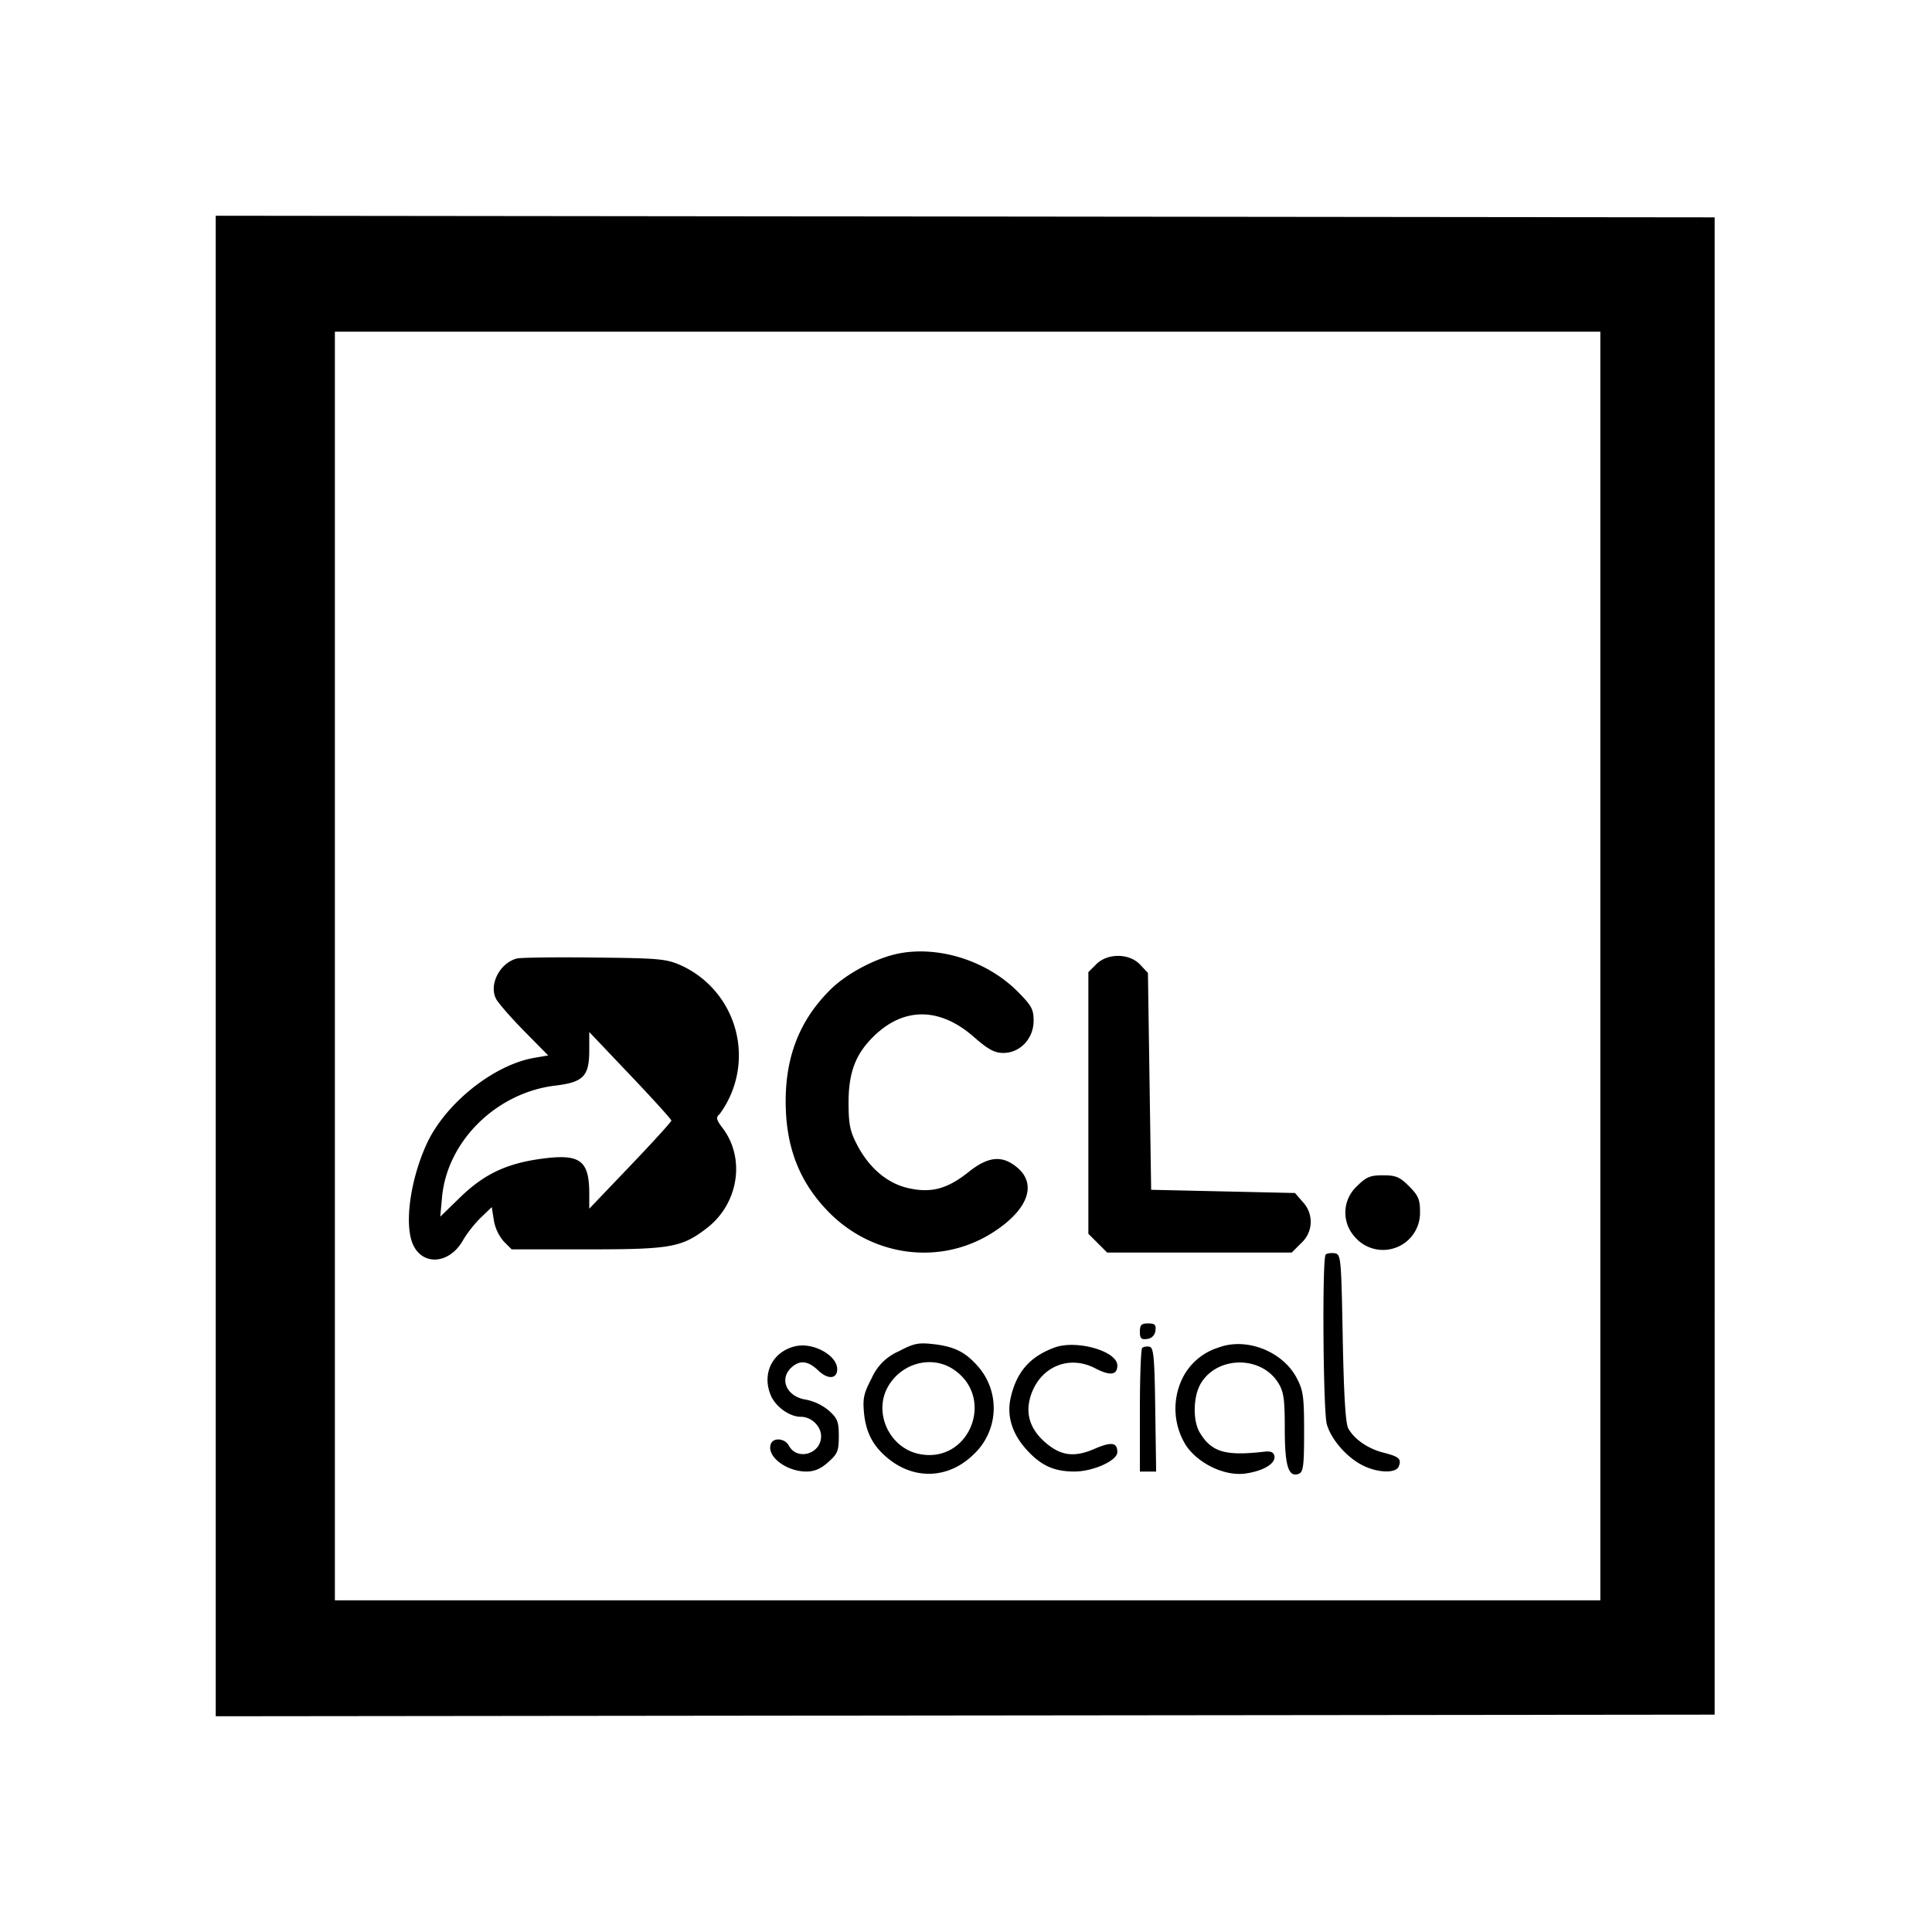 <svg viewBox="0 0 24 24" xmlns="http://www.w3.org/2000/svg"><path d="M2.68 12v9.32l9.31-.01 9.31-.01V2.7l-9.31-.01-9.31-.01V12m17.2 0v7.88H4.16V4.12h15.72V12m-8.691-.16c-.29.051-.667.247-.877.457-.374.372-.552.819-.552 1.383 0 .566.168 1.001.531 1.373.549.562 1.393.67 2.038.26.438-.278.559-.598.308-.809-.186-.157-.36-.141-.606.056-.264.21-.463.263-.745.2-.261-.058-.487-.248-.638-.537-.089-.17-.106-.255-.107-.523 0-.371.084-.599.302-.816.375-.376.827-.377 1.253-.004.182.159.258.2.369.2.207 0 .375-.179.375-.399 0-.144-.025-.189-.2-.365-.373-.373-.953-.563-1.451-.476m-4.769.067c-.211.056-.349.323-.258.501.026.05.182.23.347.398l.301.305-.168.029c-.506.085-1.108.565-1.34 1.067-.212.461-.286 1.033-.163 1.271.13.252.451.216.612-.07.046-.081.145-.208.221-.281l.137-.132.026.165a.542.542 0 0 0 .124.263l.097.097h.942c1.033 0 1.169-.024 1.479-.261.396-.302.487-.866.2-1.245-.079-.104-.086-.134-.04-.171a1.23 1.23 0 0 0-.473-1.849c-.189-.083-.269-.091-1.084-.099-.484-.006-.916 0-.96.012m7.198.071-.098.098v3.25l.117.117.117.117h2.292l.117-.117a.356.356 0 0 0 .021-.511l-.097-.112-.893-.02-.894-.02-.02-1.347-.02-1.347-.097-.103c-.135-.143-.404-.145-.545-.005M8.34 13.92c0 .015-.229.267-.51.561l-.51.534v-.185c0-.417-.113-.5-.591-.436-.437.059-.715.191-1.013.48l-.247.24.022-.241c.063-.696.675-1.299 1.405-1.387.352-.042.424-.117.424-.44v-.226l.51.537c.281.295.51.549.51.563m8.516.816a.445.445 0 0 0-.033.621.46.46 0 0 0 .817-.302c0-.155-.021-.204-.136-.319-.116-.116-.164-.136-.324-.136s-.208.02-.324.136m-.388.849c-.045.045-.032 1.938.014 2.106.053.189.244.41.443.511.187.096.417.103.451.014.036-.093.004-.121-.188-.17-.191-.048-.361-.164-.438-.299-.035-.061-.056-.404-.07-1.127-.019-1.009-.022-1.04-.102-1.052-.045-.006-.094.001-.11.017m-2.308.958c0 .083.017.1.09.09a.113.113 0 0 0 .103-.103c.01-.073-.007-.09-.09-.09-.084 0-.103.019-.103.103m-4.273.179c-.286.062-.427.336-.313.609.06.144.234.269.375.269.13 0 .251.116.251.241 0 .222-.299.309-.401.116-.049-.09-.192-.103-.223-.02-.058.151.189.343.441.343.1 0 .18-.034.272-.117.116-.103.131-.14.131-.323 0-.18-.016-.221-.124-.317a.635.635 0 0 0-.289-.137c-.237-.038-.332-.257-.174-.4.104-.094.206-.082.332.039.12.115.235.106.235-.017 0-.17-.294-.333-.513-.286m1.274.066a.645.645 0 0 0-.333.333c-.098.186-.112.251-.095.431.025.25.115.418.307.572.333.267.757.241 1.061-.063a.786.786 0 0 0 .048-1.087c-.157-.179-.293-.247-.556-.277-.185-.021-.242-.009-.432.091m1.941-.049c-.306.111-.475.304-.547.625-.051.224.017.445.197.644.178.197.341.272.594.272.234 0 .534-.136.534-.241 0-.122-.073-.132-.288-.039-.251.108-.419.084-.612-.086-.197-.173-.252-.379-.163-.612.128-.335.473-.468.787-.305.186.097.276.086.276-.035 0-.177-.504-.322-.778-.223m2.04-.001a.745.745 0 0 0-.454.385.862.862 0 0 0 .042.828c.151.23.484.389.739.354.224-.031.381-.125.362-.218-.01-.049-.045-.063-.132-.053-.48.055-.65.004-.796-.24-.089-.151-.081-.456.018-.615.209-.338.749-.338.958 0 .068.11.081.199.081.568 0 .464.045.61.174.561.056-.022.066-.098.066-.52 0-.441-.01-.515-.093-.672-.174-.329-.622-.505-.965-.378m-.954.007c-.015.016-.028.367-.028.782v.753h.202l-.011-.769c-.009-.658-.02-.772-.073-.782-.034-.006-.075.001-.09.016m-2.344.266c.525.35.201 1.169-.416 1.053-.383-.072-.589-.526-.388-.854.173-.284.541-.375.804-.199" fill-rule="evenodd"/></svg>